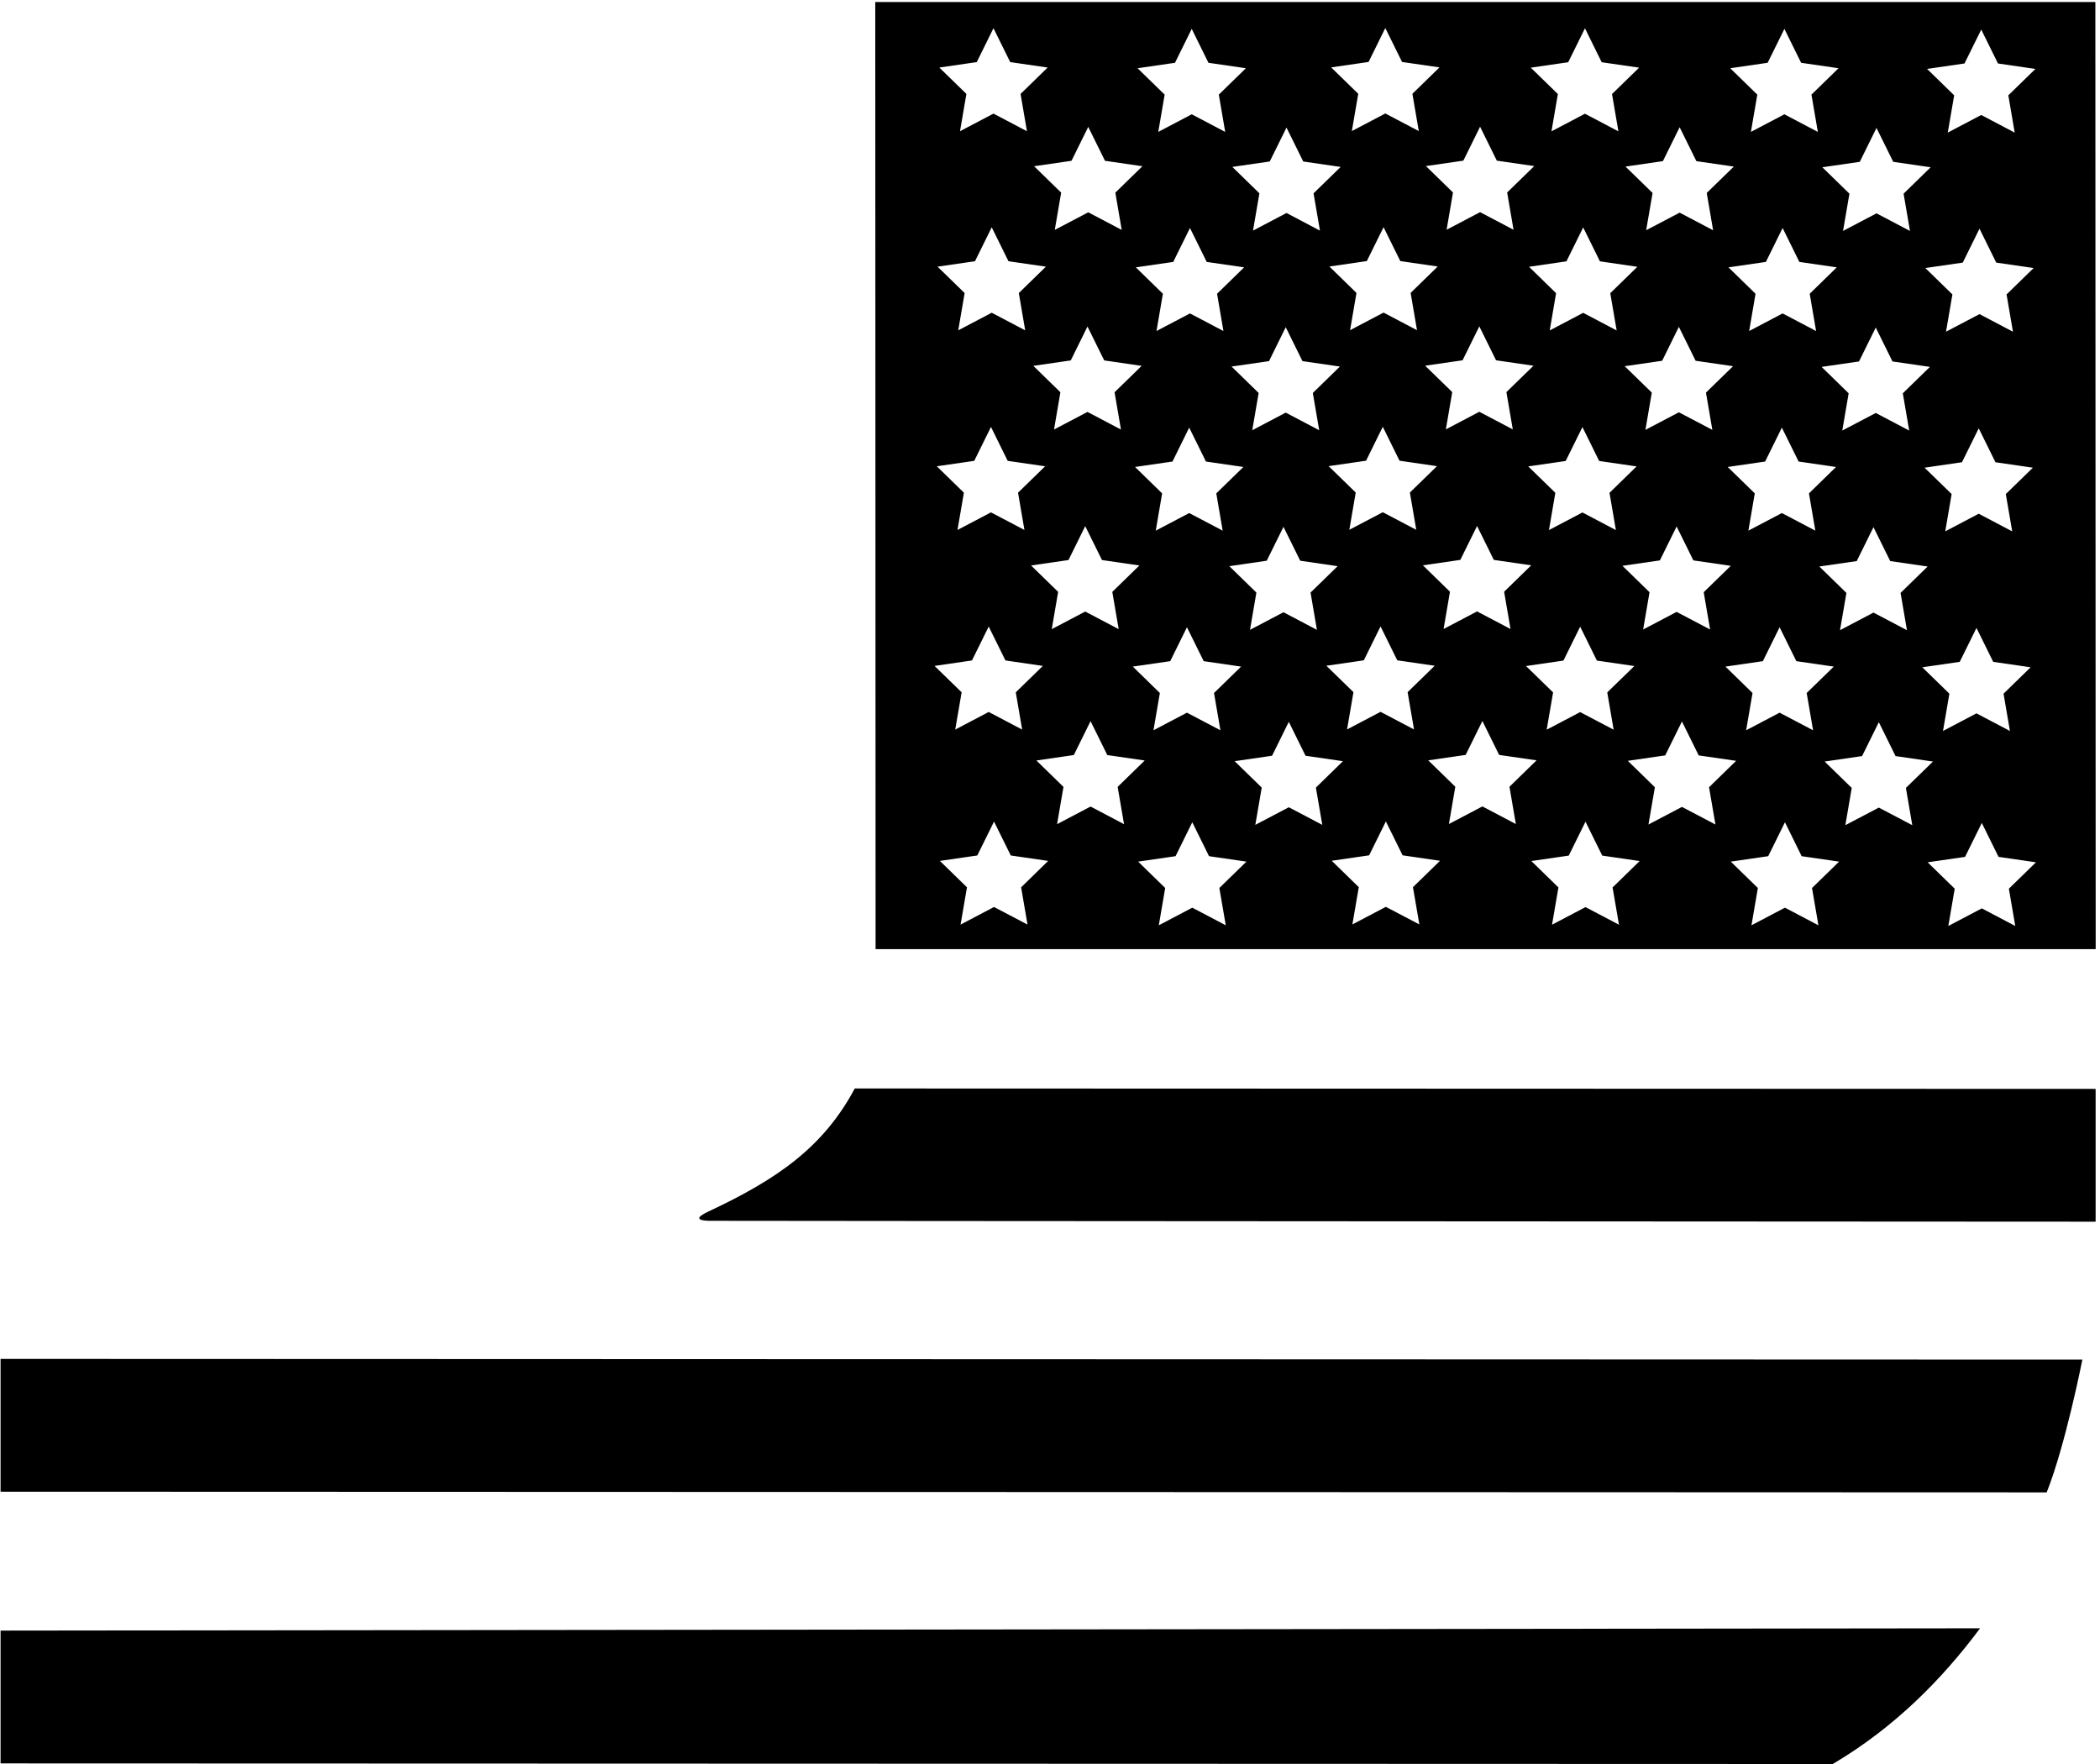 <?xml version="1.0" encoding="UTF-8"?>
<svg xmlns="http://www.w3.org/2000/svg" xmlns:xlink="http://www.w3.org/1999/xlink" width="394pt" height="331pt" viewBox="0 0 394 331" version="1.1">
<g id="surface1">
<path style=" stroke:none;fill-rule:nonzero;fill:rgb(0%,0%,0%);fill-opacity:1;" d="M 393.191 178.074 L 393.129 0.383 L 164.215 0.383 L 164.277 178.074 Z M 192.781 173.469 L 186.5 170.168 L 180.219 173.469 L 181.422 166.477 L 176.34 161.523 L 183.359 160.504 L 186.5 154.145 L 189.641 160.504 L 196.66 161.523 L 191.582 166.477 Z M 204.609 151.324 L 198.328 154.629 L 199.527 147.637 L 194.449 142.684 L 201.469 141.66 L 204.609 135.301 L 207.75 141.664 L 214.77 142.684 L 209.691 147.637 L 210.891 154.629 Z M 193.449 106.094 L 200.469 105.074 L 203.609 98.711 L 206.75 105.074 L 213.77 106.094 L 208.688 111.047 L 209.887 118.039 L 203.609 114.738 L 197.328 118.039 L 198.527 111.047 Z M 193.871 68.641 L 200.895 67.621 L 204.031 61.262 L 207.172 67.621 L 214.195 68.645 L 209.113 73.594 L 210.312 80.59 L 204.031 77.285 L 197.754 80.586 L 198.953 73.594 Z M 377.102 137.141 L 370.82 133.84 L 364.543 137.141 L 365.742 130.148 L 360.66 125.195 L 367.684 124.176 L 370.824 117.812 L 373.965 124.176 L 380.984 125.195 L 375.902 130.148 Z M 357.781 118.234 L 351.5 114.934 L 345.223 118.234 L 346.422 111.242 L 341.34 106.289 L 348.359 105.27 L 351.5 98.906 L 354.641 105.27 L 361.664 106.289 L 356.582 111.242 Z M 340.168 137.012 L 333.887 133.711 L 327.609 137.012 L 328.809 130.02 L 323.727 125.066 L 330.746 124.047 L 333.887 117.684 L 337.027 124.047 L 344.051 125.066 L 338.969 130.02 Z M 320.848 118.105 L 314.566 114.801 L 308.285 118.105 L 309.484 111.109 L 304.406 106.16 L 311.426 105.141 L 314.566 98.777 L 317.707 105.141 L 324.727 106.16 L 319.648 111.109 Z M 302.75 136.902 L 296.469 133.602 L 290.188 136.902 L 291.391 129.91 L 286.309 124.961 L 293.328 123.938 L 296.469 117.578 L 299.609 123.938 L 306.633 124.961 L 301.551 129.91 Z M 283.402 118.012 L 277.125 114.711 L 270.844 118.012 L 272.043 111.02 L 266.965 106.066 L 273.984 105.047 L 277.125 98.684 L 280.266 105.047 L 287.285 106.066 L 282.203 111.02 Z M 265.297 136.855 L 259.016 133.555 L 252.734 136.855 L 253.934 129.863 L 248.855 124.91 L 255.875 123.891 L 259.016 117.527 L 262.156 123.891 L 269.176 124.91 L 264.094 129.863 Z M 247.082 118.172 L 240.805 114.867 L 234.523 118.172 L 235.723 111.176 L 230.645 106.227 L 237.664 105.203 L 240.805 98.844 L 243.945 105.203 L 250.965 106.227 L 245.883 111.176 Z M 228.973 137.012 L 222.695 133.711 L 216.414 137.012 L 217.613 130.02 L 212.535 125.066 L 219.555 124.047 L 222.695 117.684 L 225.836 124.047 L 232.855 125.066 L 227.773 130.02 Z M 212.957 87.613 L 219.98 86.594 L 223.117 80.23 L 226.258 86.594 L 233.281 87.613 L 228.199 92.566 L 229.398 99.559 L 223.117 96.258 L 216.84 99.559 L 218.039 92.566 Z M 265.719 99.402 L 259.438 96.102 L 253.16 99.402 L 254.359 92.41 L 249.277 87.457 L 256.301 86.438 L 259.438 80.074 L 262.578 86.438 L 269.602 87.461 L 264.52 92.41 Z M 303.172 99.453 L 296.895 96.148 L 290.613 99.453 L 291.812 92.461 L 286.73 87.508 L 293.754 86.488 L 296.895 80.125 L 300.035 86.488 L 307.055 87.508 L 301.973 92.461 Z M 340.59 99.559 L 334.312 96.258 L 328.031 99.559 L 329.23 92.566 L 324.152 87.613 L 331.172 86.594 L 334.312 80.23 L 337.453 86.594 L 344.473 87.613 L 339.395 92.566 Z M 377.527 99.691 L 371.246 96.387 L 364.965 99.688 L 366.164 92.695 L 361.086 87.746 L 368.105 86.723 L 371.246 80.363 L 374.387 86.727 L 381.406 87.746 L 376.328 92.695 Z M 377.668 62.234 L 371.391 58.934 L 365.109 62.234 L 366.309 55.242 L 361.23 50.289 L 368.25 49.27 L 371.391 42.906 L 374.531 49.27 L 381.551 50.289 L 376.469 55.242 Z M 362.086 68.836 L 357.004 73.789 L 358.203 80.781 L 351.926 77.48 L 345.645 80.781 L 346.844 73.789 L 341.766 68.836 L 348.785 67.816 L 351.926 61.453 L 355.066 67.816 Z M 339.535 55.113 L 340.734 62.105 L 334.453 58.805 L 328.176 62.105 L 329.375 55.113 L 324.293 50.16 L 331.316 49.141 L 334.453 42.777 L 337.594 49.141 L 344.617 50.16 Z M 325.152 68.707 L 320.07 73.66 L 321.27 80.652 L 314.988 77.352 L 308.711 80.652 L 309.91 73.66 L 304.828 68.707 L 311.852 67.688 L 314.988 61.324 L 318.133 67.688 Z M 302.117 55.008 L 303.316 61.996 L 297.035 58.695 L 290.758 61.996 L 291.953 55.004 L 286.875 50.055 L 293.895 49.031 L 297.035 42.672 L 300.176 49.031 L 307.199 50.055 Z M 287.711 68.617 L 282.629 73.566 L 283.828 80.562 L 277.547 77.258 L 271.27 80.562 L 272.469 73.566 L 267.387 68.613 L 274.406 67.598 L 277.547 61.234 L 280.688 67.598 Z M 264.66 54.957 L 265.859 61.949 L 259.582 58.648 L 253.301 61.949 L 254.5 54.957 L 249.422 50.004 L 256.441 48.984 L 259.582 42.621 L 262.723 48.984 L 269.742 50.004 Z M 251.391 68.773 L 246.309 73.727 L 247.508 80.719 L 241.227 77.414 L 234.945 80.719 L 236.148 73.727 L 231.066 68.773 L 238.09 67.754 L 241.227 61.391 L 244.367 67.754 Z M 228.344 55.113 L 229.539 62.105 L 223.262 58.805 L 216.98 62.105 L 218.18 55.113 L 213.102 50.16 L 220.121 49.141 L 223.262 42.777 L 226.402 49.141 L 233.422 50.16 Z M 229.977 173.602 L 223.695 170.297 L 217.414 173.602 L 218.613 166.605 L 213.535 161.656 L 220.555 160.637 L 223.695 154.273 L 226.836 160.637 L 233.855 161.656 L 228.773 166.605 Z M 241.805 151.457 L 235.523 154.758 L 236.723 147.766 L 231.645 142.812 L 238.664 141.793 L 241.805 135.43 L 244.945 141.793 L 251.965 142.812 L 246.887 147.766 L 248.086 154.758 Z M 266.297 173.441 L 260.016 170.141 L 253.734 173.441 L 254.934 166.449 L 249.855 161.496 L 256.875 160.477 L 260.016 154.117 L 263.156 160.477 L 270.176 161.5 L 265.098 166.449 Z M 278.125 151.301 L 271.844 154.602 L 273.043 147.609 L 267.965 142.656 L 274.984 141.637 L 278.125 135.273 L 281.266 141.637 L 288.285 142.656 L 283.203 147.609 L 284.402 154.602 Z M 303.75 173.492 L 297.469 170.191 L 291.191 173.492 L 292.391 166.5 L 287.309 161.547 L 294.328 160.527 L 297.469 154.164 L 300.609 160.527 L 307.633 161.547 L 302.551 166.5 Z M 315.566 151.391 L 309.285 154.691 L 310.488 147.699 L 305.406 142.746 L 312.426 141.727 L 315.566 135.363 L 318.707 141.727 L 325.73 142.746 L 320.648 147.699 L 321.848 154.691 Z M 341.168 173.602 L 334.891 170.297 L 328.609 173.602 L 329.809 166.605 L 324.727 161.656 L 331.75 160.637 L 334.891 154.273 L 338.027 160.637 L 345.051 161.656 L 339.969 166.605 Z M 352.504 151.52 L 346.223 154.82 L 347.422 147.828 L 342.34 142.879 L 349.363 141.855 L 352.504 135.496 L 355.641 141.855 L 362.664 142.879 L 357.582 147.828 L 358.781 154.82 Z M 378.102 173.73 L 371.824 170.43 L 365.543 173.73 L 366.742 166.738 L 361.664 161.785 L 368.684 160.766 L 371.824 154.402 L 374.965 160.766 L 381.984 161.785 L 376.902 166.738 Z M 368.578 11.91 L 371.719 5.551 L 374.859 11.91 L 381.879 12.934 L 376.801 17.883 L 377.996 24.879 L 371.719 21.574 L 365.438 24.875 L 366.641 17.883 L 361.559 12.93 Z M 352.066 24 L 355.207 30.363 L 362.23 31.383 L 357.148 36.336 L 358.348 43.328 L 352.066 40.027 L 345.789 43.328 L 346.988 36.336 L 341.906 31.383 L 348.93 30.363 Z M 331.645 11.781 L 334.785 5.418 L 337.926 11.781 L 344.945 12.801 L 339.863 17.754 L 341.062 24.746 L 334.785 21.445 L 328.504 24.746 L 329.703 17.754 L 324.621 12.801 Z M 315.133 23.871 L 318.273 30.234 L 325.297 31.254 L 320.215 36.203 L 321.414 43.199 L 315.133 39.895 L 308.852 43.195 L 310.055 36.203 L 304.973 31.254 L 311.992 30.23 Z M 294.227 11.676 L 297.367 5.312 L 300.508 11.676 L 307.527 12.695 L 302.445 17.645 L 303.645 24.641 L 297.367 21.336 L 291.086 24.641 L 292.285 17.645 L 287.203 12.695 Z M 277.691 23.777 L 280.832 30.141 L 287.852 31.16 L 282.77 36.113 L 283.969 43.105 L 277.691 39.805 L 271.41 43.105 L 272.609 36.113 L 267.531 31.16 L 274.551 30.141 Z M 256.77 11.625 L 259.91 5.262 L 263.051 11.625 L 270.074 12.645 L 264.992 17.598 L 266.191 24.59 L 259.91 21.289 L 253.633 24.59 L 254.832 17.598 L 249.75 12.645 Z M 241.371 23.938 L 244.512 30.301 L 251.531 31.32 L 246.449 36.27 L 247.648 43.266 L 241.371 39.961 L 235.09 43.266 L 236.289 36.27 L 231.211 31.316 L 238.23 30.297 Z M 220.449 11.781 L 223.59 5.418 L 226.73 11.781 L 233.754 12.801 L 228.672 17.754 L 229.871 24.746 L 223.59 21.445 L 217.312 24.746 L 218.512 17.754 L 213.43 12.801 Z M 204.176 23.805 L 207.316 30.168 L 214.336 31.188 L 209.258 36.141 L 210.453 43.133 L 204.176 39.832 L 197.895 43.133 L 199.094 36.141 L 194.016 31.188 L 201.035 30.168 Z M 183.258 11.652 L 186.395 5.289 L 189.535 11.652 L 196.559 12.672 L 191.477 17.625 L 192.676 24.617 L 186.395 21.316 L 180.117 24.617 L 181.316 17.621 L 176.234 12.672 Z M 182.926 49.012 L 186.066 42.648 L 189.207 49.012 L 196.227 50.031 L 191.148 54.984 L 192.348 61.977 L 186.066 58.676 L 179.785 61.977 L 180.984 54.98 L 175.906 50.031 Z M 182.785 86.465 L 185.926 80.102 L 189.062 86.465 L 196.086 87.484 L 191.004 92.438 L 192.203 99.43 L 185.922 96.129 L 179.645 99.43 L 180.844 92.438 L 175.762 87.484 Z M 182.359 123.914 L 185.5 117.555 L 188.641 123.914 L 195.66 124.938 L 190.578 129.891 L 191.777 136.883 L 185.5 133.578 L 179.219 136.883 L 180.422 129.891 L 175.34 124.938 L 182.359 123.914 "/>
<path style=" stroke:none;fill-rule:nonzero;fill:rgb(0%,0%,0%);fill-opacity:1;" d="M 132.898 227.309 C 130.414 228.473 130.832 228.996 133 229.047 C 134.629 229.082 393.18 229.211 393.18 229.211 L 393.18 204.297 L 160.371 204.219 C 154.504 215.184 145.953 221.195 132.898 227.309 "/>
<path style=" stroke:none;fill-rule:nonzero;fill:rgb(0%,0%,0%);fill-opacity:1;" d="M 0.105 279.871 L 384 280 C 387.551 271.051 390.691 255.086 390.691 255.086 L 0.105 254.953 L 0.105 279.871 "/>
<path style=" stroke:none;fill-rule:nonzero;fill:rgb(0%,0%,0%);fill-opacity:1;" d="M 0.105 330.848 L 343.863 330.961 C 355.281 324.207 364.203 315.293 371.5 305.5 L 0.105 305.93 L 0.105 330.848 "/>
</g>
</svg>
